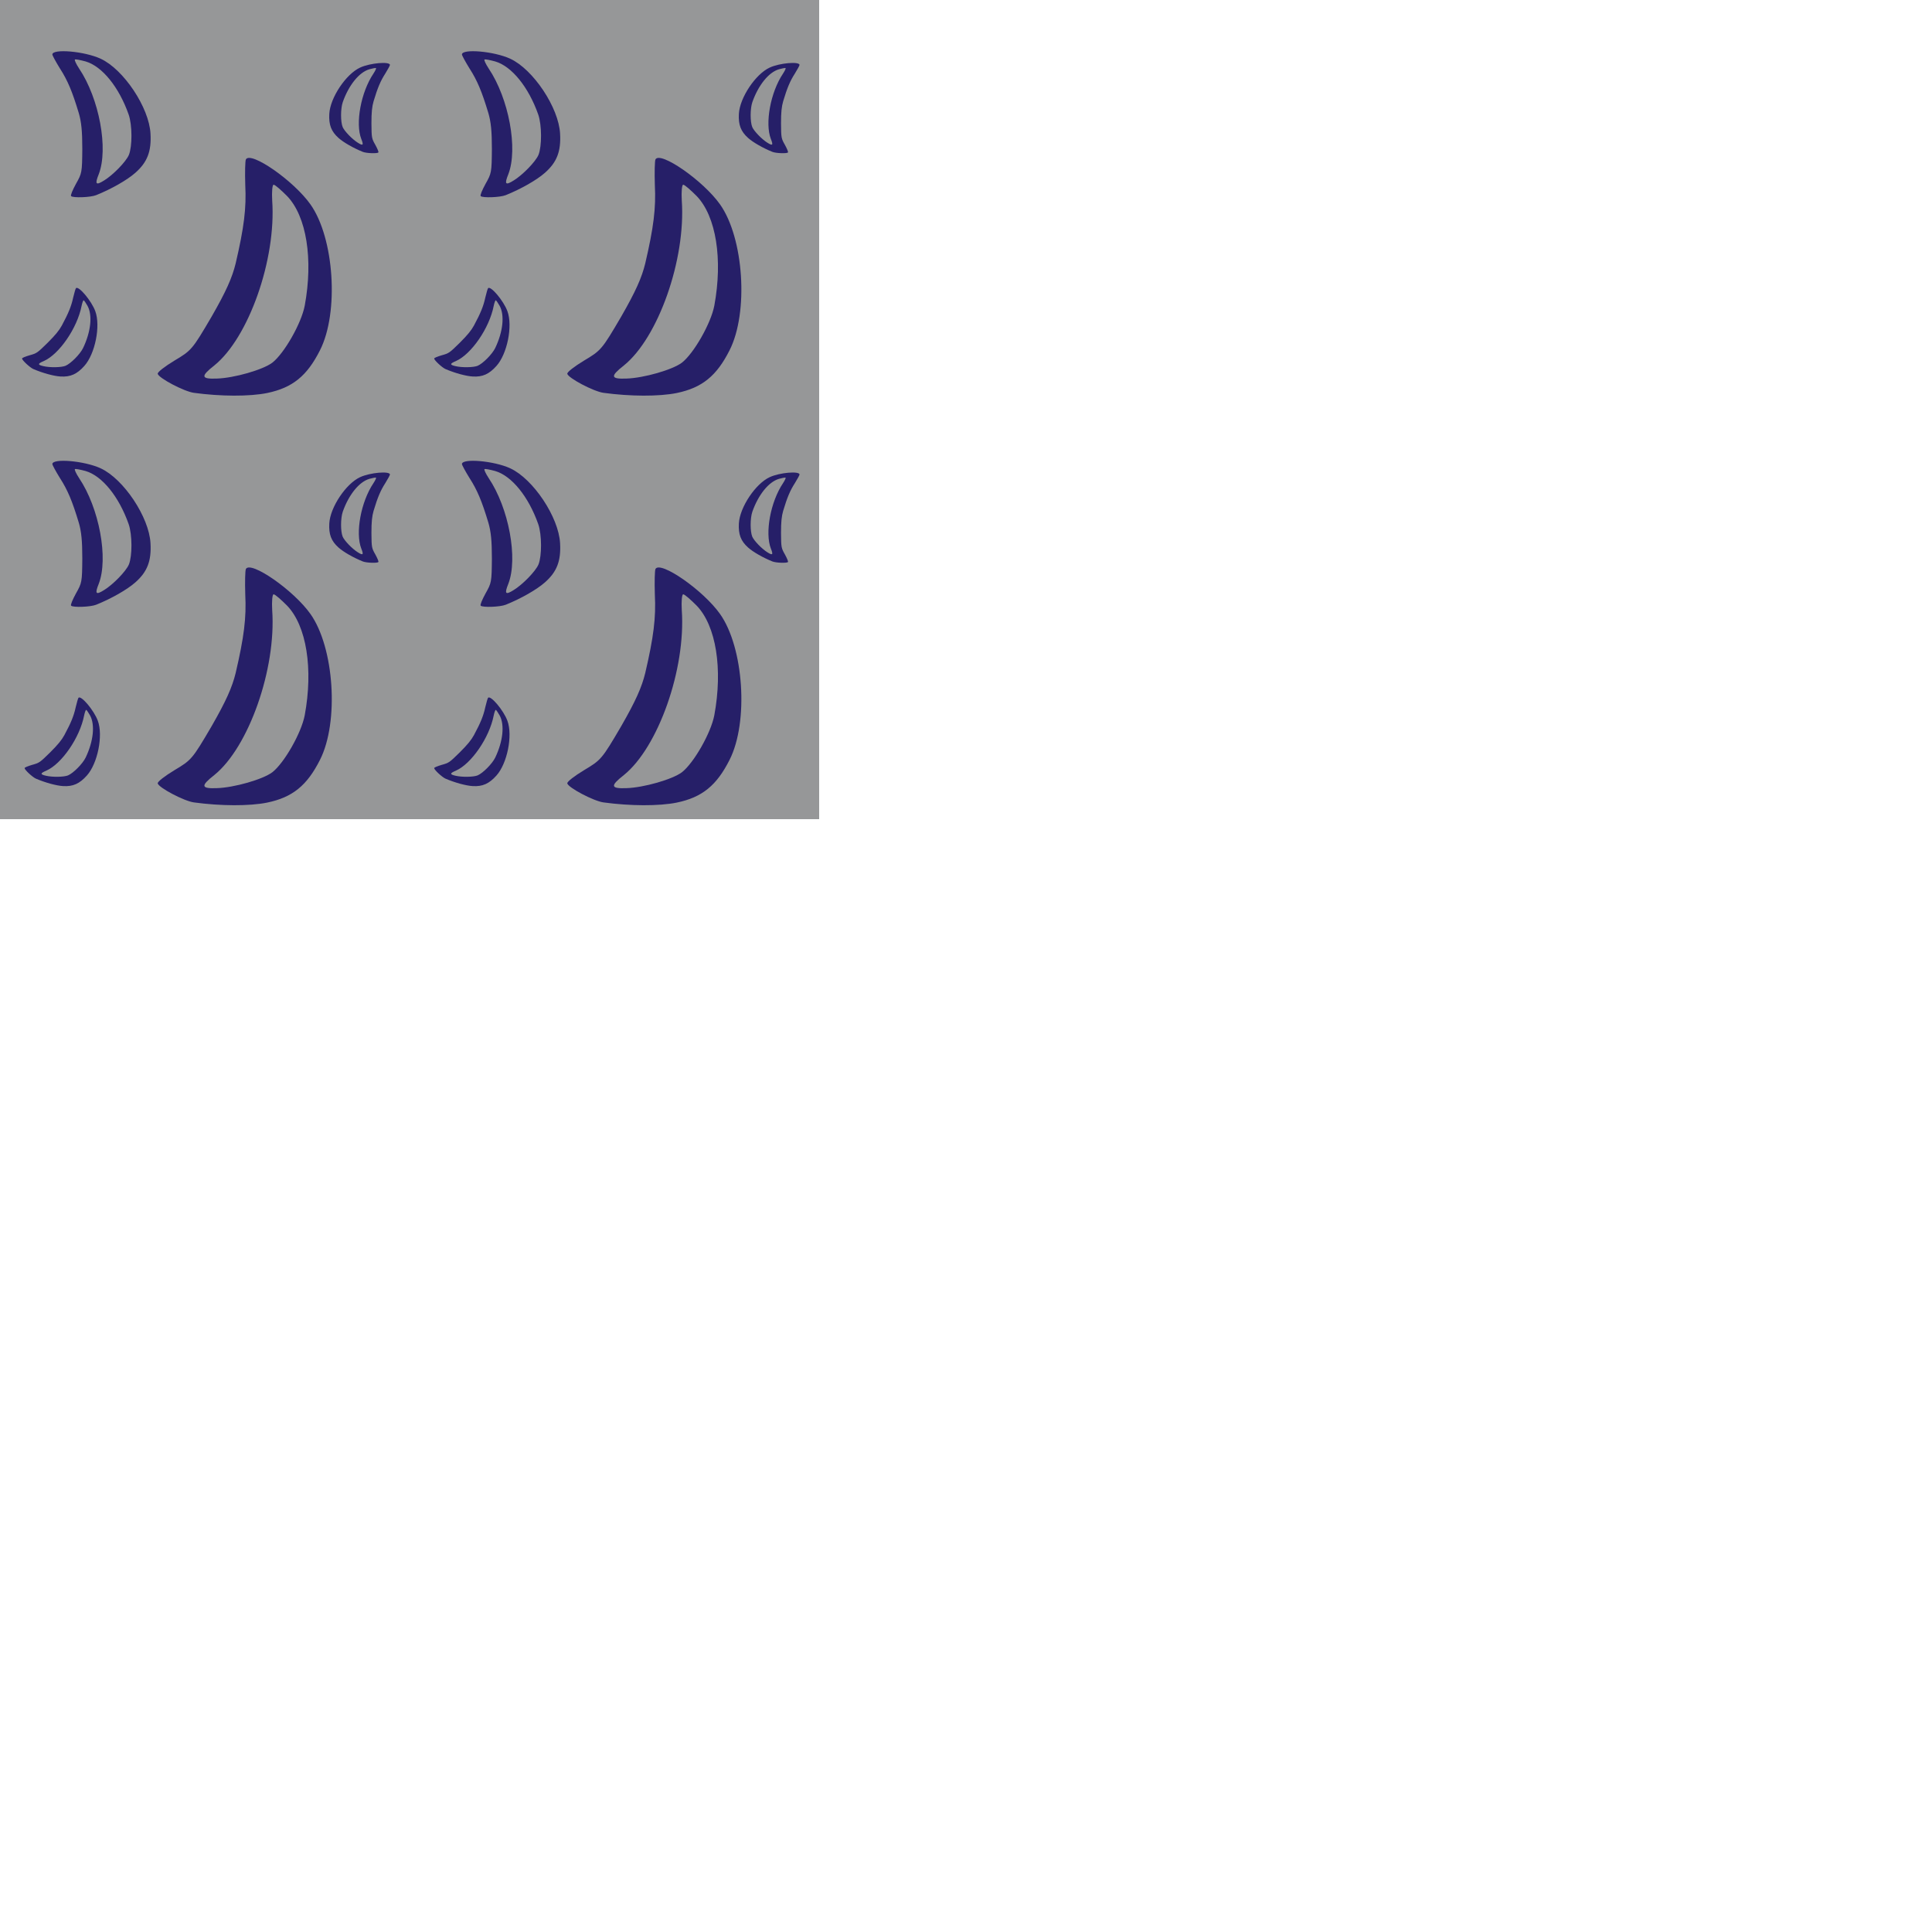 <?xml version="1.0" standalone="no"?>
<!DOCTYPE svg PUBLIC "-//W3C//DTD SVG 20010904//EN"
 "http://www.w3.org/TR/2001/REC-SVG-20010904/DTD/svg10.dtd">
<svg version="1.0" xmlns="http://www.w3.org/2000/svg" 
width="1000pt" height="1000pt" viewBox="0 0 10000 10000"
preserveAspectRatio = "xMidYMid meet" >


<g id='pattern'>
<rect width="2120" height="2120" fill="#969798"/>
<g transform='matrix(1,0,0,1,81,81)'>
<path d="M287 934 
c-4 -4 8 -32 25 -63 
31 -55 32 -59 33 -181 
0 -93 -5 -140 -18 -185 
-34 -113 -58 -170 -98 -232 
-21 -34 -39 -67 -39 -72 
0 -31 166 -17 250 22 
119 55 251 253 258 388 
5 91 -16 147 -78 202 
-43 38 -124 84 -203 116 
-30 12 -120 15 -130 5z 
m171 -81 
c47 -29 113 -97 128 -132 
18 -44 18 -154 -1 -209 
-50 -142 -137 -250 -223 -275 
-26 -7 -50 -12 -55 -10 
-4 2 6 23 21 46 
105 156 153 417 102 548 
-21 52 -15 59 28 32z" 
transform="translate(0,0) scale(1,1)" 
stroke="none" fill="#261F68"/>
</g>

<g transform='matrix(0.618,0,0,0.618,1320,212)'>
<path d="M287 934 
c-4 -4 8 -32 25 -63 
31 -55 32 -59 33 -181 
0 -93 -5 -140 -18 -185 
-34 -113 -58 -170 -98 -232 
-21 -34 -39 -67 -39 -72 
0 -31 166 -17 250 22 
119 55 251 253 258 388 
5 91 -16 147 -78 202 
-43 38 -124 84 -203 116 
-30 12 -120 15 -130 5z 
m171 -81 
c47 -29 113 -97 128 -132 
18 -44 18 -154 -1 -209 
-50 -142 -137 -250 -223 -275 
-26 -7 -50 -12 -55 -10 
-4 2 6 23 21 46 
105 156 153 417 102 548 
-21 52 -15 59 28 32z" 
transform="translate(1320,0) scale(-1,1)" 
stroke="none" fill="#261F68"/>
</g>

<g transform='matrix(0.618,0,0,0.618,212,1320)matrix(0.71,0.71,-0.71,0.71,0,0)'>
<path d="M287 934 
c-4 -4 8 -32 25 -63 
31 -55 32 -59 33 -181 
0 -93 -5 -140 -18 -185 
-34 -113 -58 -170 -98 -232 
-21 -34 -39 -67 -39 -72 
0 -31 166 -17 250 22 
119 55 251 253 258 388 
5 91 -16 147 -78 202 
-43 38 -124 84 -203 116 
-30 12 -120 15 -130 5z 
m171 -81 
c47 -29 113 -97 128 -132 
18 -44 18 -154 -1 -209 
-50 -142 -137 -250 -223 -275 
-26 -7 -50 -12 -55 -10 
-4 2 6 23 21 46 
105 156 153 417 102 548 
-21 52 -15 59 28 32z" 
transform="translate(212,-212) scale(1,1)" 
stroke="none" fill="#261F68"/>
</g>

<g transform='matrix(1.618,0,0,1.618,554,554)matrix(0.87,0.5,-0.5,0.87,0,0)'>
<path d="M287 934 
c-4 -4 8 -32 25 -63 
31 -55 32 -59 33 -181 
0 -93 -5 -140 -18 -185 
-34 -113 -58 -170 -98 -232 
-21 -34 -39 -67 -39 -72 
0 -31 166 -17 250 22 
119 55 251 253 258 388 
5 91 -16 147 -78 202 
-43 38 -124 84 -203 116 
-30 12 -120 15 -130 5z 
m171 -81 
c47 -29 113 -97 128 -132 
18 -44 18 -154 -1 -209 
-50 -142 -137 -250 -223 -275 
-26 -7 -50 -12 -55 -10 
-4 2 6 23 21 46 
105 156 153 417 102 548 
-21 52 -15 59 28 32z" 
transform="translate(277,-277) scale(1,1)" 
stroke="none" fill="#261F68"/>
</g>
</g>

<g id='pattern' transform='translate(2120,0)'>
<rect width="2120" height="2120" fill="#969798"/>
<g transform='matrix(1,0,0,1,81,81)'>
<path d="M287 934 
c-4 -4 8 -32 25 -63 
31 -55 32 -59 33 -181 
0 -93 -5 -140 -18 -185 
-34 -113 -58 -170 -98 -232 
-21 -34 -39 -67 -39 -72 
0 -31 166 -17 250 22 
119 55 251 253 258 388 
5 91 -16 147 -78 202 
-43 38 -124 84 -203 116 
-30 12 -120 15 -130 5z 
m171 -81 
c47 -29 113 -97 128 -132 
18 -44 18 -154 -1 -209 
-50 -142 -137 -250 -223 -275 
-26 -7 -50 -12 -55 -10 
-4 2 6 23 21 46 
105 156 153 417 102 548 
-21 52 -15 59 28 32z" 
transform="translate(0,0) scale(1,1)" 
stroke="none" fill="#261F68"/>
</g>

<g transform='matrix(0.618,0,0,0.618,1320,212)'>
<path d="M287 934 
c-4 -4 8 -32 25 -63 
31 -55 32 -59 33 -181 
0 -93 -5 -140 -18 -185 
-34 -113 -58 -170 -98 -232 
-21 -34 -39 -67 -39 -72 
0 -31 166 -17 250 22 
119 55 251 253 258 388 
5 91 -16 147 -78 202 
-43 38 -124 84 -203 116 
-30 12 -120 15 -130 5z 
m171 -81 
c47 -29 113 -97 128 -132 
18 -44 18 -154 -1 -209 
-50 -142 -137 -250 -223 -275 
-26 -7 -50 -12 -55 -10 
-4 2 6 23 21 46 
105 156 153 417 102 548 
-21 52 -15 59 28 32z" 
transform="translate(1320,0) scale(-1,1)" 
stroke="none" fill="#261F68"/>
</g>

<g transform='matrix(0.618,0,0,0.618,212,1320)matrix(0.71,0.71,-0.71,0.71,0,0)'>
<path d="M287 934 
c-4 -4 8 -32 25 -63 
31 -55 32 -59 33 -181 
0 -93 -5 -140 -18 -185 
-34 -113 -58 -170 -98 -232 
-21 -34 -39 -67 -39 -72 
0 -31 166 -17 250 22 
119 55 251 253 258 388 
5 91 -16 147 -78 202 
-43 38 -124 84 -203 116 
-30 12 -120 15 -130 5z 
m171 -81 
c47 -29 113 -97 128 -132 
18 -44 18 -154 -1 -209 
-50 -142 -137 -250 -223 -275 
-26 -7 -50 -12 -55 -10 
-4 2 6 23 21 46 
105 156 153 417 102 548 
-21 52 -15 59 28 32z" 
transform="translate(227,-227) scale(1,1)" 
stroke="none" fill="#261F68"/>
</g>

<g transform='matrix(1.618,0,0,1.618,554,554)matrix(0.87,0.5,-0.5,0.87,0,0)'>
<path d="M287 934 
c-4 -4 8 -32 25 -63 
31 -55 32 -59 33 -181 
0 -93 -5 -140 -18 -185 
-34 -113 -58 -170 -98 -232 
-21 -34 -39 -67 -39 -72 
0 -31 166 -17 250 22 
119 55 251 253 258 388 
5 91 -16 147 -78 202 
-43 38 -124 84 -203 116 
-30 12 -120 15 -130 5z 
m171 -81 
c47 -29 113 -97 128 -132 
18 -44 18 -154 -1 -209 
-50 -142 -137 -250 -223 -275 
-26 -7 -50 -12 -55 -10 
-4 2 6 23 21 46 
105 156 153 417 102 548 
-21 52 -15 59 28 32z" 
transform="translate(277,-277) scale(1,1)" 
stroke="none" fill="#261F68"/>
</g>
</g>

<g id='pattern' transform='translate(0,2120)'>
<rect width="2120" height="2120" fill="#969798"/>
<g transform='matrix(1,0,0,1,81,81)'>
<path d="M287 934 
c-4 -4 8 -32 25 -63 
31 -55 32 -59 33 -181 
0 -93 -5 -140 -18 -185 
-34 -113 -58 -170 -98 -232 
-21 -34 -39 -67 -39 -72 
0 -31 166 -17 250 22 
119 55 251 253 258 388 
5 91 -16 147 -78 202 
-43 38 -124 84 -203 116 
-30 12 -120 15 -130 5z 
m171 -81 
c47 -29 113 -97 128 -132 
18 -44 18 -154 -1 -209 
-50 -142 -137 -250 -223 -275 
-26 -7 -50 -12 -55 -10 
-4 2 6 23 21 46 
105 156 153 417 102 548 
-21 52 -15 59 28 32z" 
transform="translate(0,0) scale(1,1)" 
stroke="none" fill="#261F68"/>
</g>

<g transform='matrix(0.618,0,0,0.618,1320,212)'>
<path d="M287 934 
c-4 -4 8 -32 25 -63 
31 -55 32 -59 33 -181 
0 -93 -5 -140 -18 -185 
-34 -113 -58 -170 -98 -232 
-21 -34 -39 -67 -39 -72 
0 -31 166 -17 250 22 
119 55 251 253 258 388 
5 91 -16 147 -78 202 
-43 38 -124 84 -203 116 
-30 12 -120 15 -130 5z 
m171 -81 
c47 -29 113 -97 128 -132 
18 -44 18 -154 -1 -209 
-50 -142 -137 -250 -223 -275 
-26 -7 -50 -12 -55 -10 
-4 2 6 23 21 46 
105 156 153 417 102 548 
-21 52 -15 59 28 32z" 
transform="translate(1320,0) scale(-1,1)" 
stroke="none" fill="#261F68"/>
</g>

<g transform='matrix(0.618,0,0,0.618,212,1320)matrix(0.71,0.71,-0.71,0.71,0,0)'>
<path d="M287 934 
c-4 -4 8 -32 25 -63 
31 -55 32 -59 33 -181 
0 -93 -5 -140 -18 -185 
-34 -113 -58 -170 -98 -232 
-21 -34 -39 -67 -39 -72 
0 -31 166 -17 250 22 
119 55 251 253 258 388 
5 91 -16 147 -78 202 
-43 38 -124 84 -203 116 
-30 12 -120 15 -130 5z 
m171 -81 
c47 -29 113 -97 128 -132 
18 -44 18 -154 -1 -209 
-50 -142 -137 -250 -223 -275 
-26 -7 -50 -12 -55 -10 
-4 2 6 23 21 46 
105 156 153 417 102 548 
-21 52 -15 59 28 32z" 
transform="translate(227,-227) scale(1,1)" 
stroke="none" fill="#261F68"/>
</g>

<g transform='matrix(1.618,0,0,1.618,554,554)matrix(0.87,0.5,-0.5,0.87,0,0)'>
<path d="M287 934 
c-4 -4 8 -32 25 -63 
31 -55 32 -59 33 -181 
0 -93 -5 -140 -18 -185 
-34 -113 -58 -170 -98 -232 
-21 -34 -39 -67 -39 -72 
0 -31 166 -17 250 22 
119 55 251 253 258 388 
5 91 -16 147 -78 202 
-43 38 -124 84 -203 116 
-30 12 -120 15 -130 5z 
m171 -81 
c47 -29 113 -97 128 -132 
18 -44 18 -154 -1 -209 
-50 -142 -137 -250 -223 -275 
-26 -7 -50 -12 -55 -10 
-4 2 6 23 21 46 
105 156 153 417 102 548 
-21 52 -15 59 28 32z" 
transform="translate(277,-277) scale(1,1)" 
stroke="none" fill="#261F68"/>
</g>
</g>

<g id='pattern' transform='translate(2120,2120)'>
<rect width="2120" height="2120" fill="#969798"/>
<g transform='matrix(1,0,0,1,81,81)'>
<path d="M287 934 
c-4 -4 8 -32 25 -63 
31 -55 32 -59 33 -181 
0 -93 -5 -140 -18 -185 
-34 -113 -58 -170 -98 -232 
-21 -34 -39 -67 -39 -72 
0 -31 166 -17 250 22 
119 55 251 253 258 388 
5 91 -16 147 -78 202 
-43 38 -124 84 -203 116 
-30 12 -120 15 -130 5z 
m171 -81 
c47 -29 113 -97 128 -132 
18 -44 18 -154 -1 -209 
-50 -142 -137 -250 -223 -275 
-26 -7 -50 -12 -55 -10 
-4 2 6 23 21 46 
105 156 153 417 102 548 
-21 52 -15 59 28 32z" 
transform="translate(0,0) scale(1,1)" 
stroke="none" fill="#261F68"/>
</g>

<g transform='matrix(0.618,0,0,0.618,1320,212)'>
<path d="M287 934 
c-4 -4 8 -32 25 -63 
31 -55 32 -59 33 -181 
0 -93 -5 -140 -18 -185 
-34 -113 -58 -170 -98 -232 
-21 -34 -39 -67 -39 -72 
0 -31 166 -17 250 22 
119 55 251 253 258 388 
5 91 -16 147 -78 202 
-43 38 -124 84 -203 116 
-30 12 -120 15 -130 5z 
m171 -81 
c47 -29 113 -97 128 -132 
18 -44 18 -154 -1 -209 
-50 -142 -137 -250 -223 -275 
-26 -7 -50 -12 -55 -10 
-4 2 6 23 21 46 
105 156 153 417 102 548 
-21 52 -15 59 28 32z" 
transform="translate(1320,0) scale(-1,1)" 
stroke="none" fill="#261F68"/>
</g>

<g transform='matrix(0.618,0,0,0.618,212,1320)matrix(0.71,0.71,-0.71,0.71,0,0)'>
<path d="M287 934 
c-4 -4 8 -32 25 -63 
31 -55 32 -59 33 -181 
0 -93 -5 -140 -18 -185 
-34 -113 -58 -170 -98 -232 
-21 -34 -39 -67 -39 -72 
0 -31 166 -17 250 22 
119 55 251 253 258 388 
5 91 -16 147 -78 202 
-43 38 -124 84 -203 116 
-30 12 -120 15 -130 5z 
m171 -81 
c47 -29 113 -97 128 -132 
18 -44 18 -154 -1 -209 
-50 -142 -137 -250 -223 -275 
-26 -7 -50 -12 -55 -10 
-4 2 6 23 21 46 
105 156 153 417 102 548 
-21 52 -15 59 28 32z" 
transform="translate(227,-227) scale(1,1)" 
stroke="none" fill="#261F68"/>
</g>

<g transform='matrix(1.618,0,0,1.618,554,554)matrix(0.87,0.5,-0.5,0.87,0,0)'>
<path d="M287 934 
c-4 -4 8 -32 25 -63 
31 -55 32 -59 33 -181 
0 -93 -5 -140 -18 -185 
-34 -113 -58 -170 -98 -232 
-21 -34 -39 -67 -39 -72 
0 -31 166 -17 250 22 
119 55 251 253 258 388 
5 91 -16 147 -78 202 
-43 38 -124 84 -203 116 
-30 12 -120 15 -130 5z 
m171 -81 
c47 -29 113 -97 128 -132 
18 -44 18 -154 -1 -209 
-50 -142 -137 -250 -223 -275 
-26 -7 -50 -12 -55 -10 
-4 2 6 23 21 46 
105 156 153 417 102 548 
-21 52 -15 59 28 32z" 
transform="translate(277,-277) scale(1,1)" 
stroke="none" fill="#261F68"/>
</g>
</g>
</svg>
